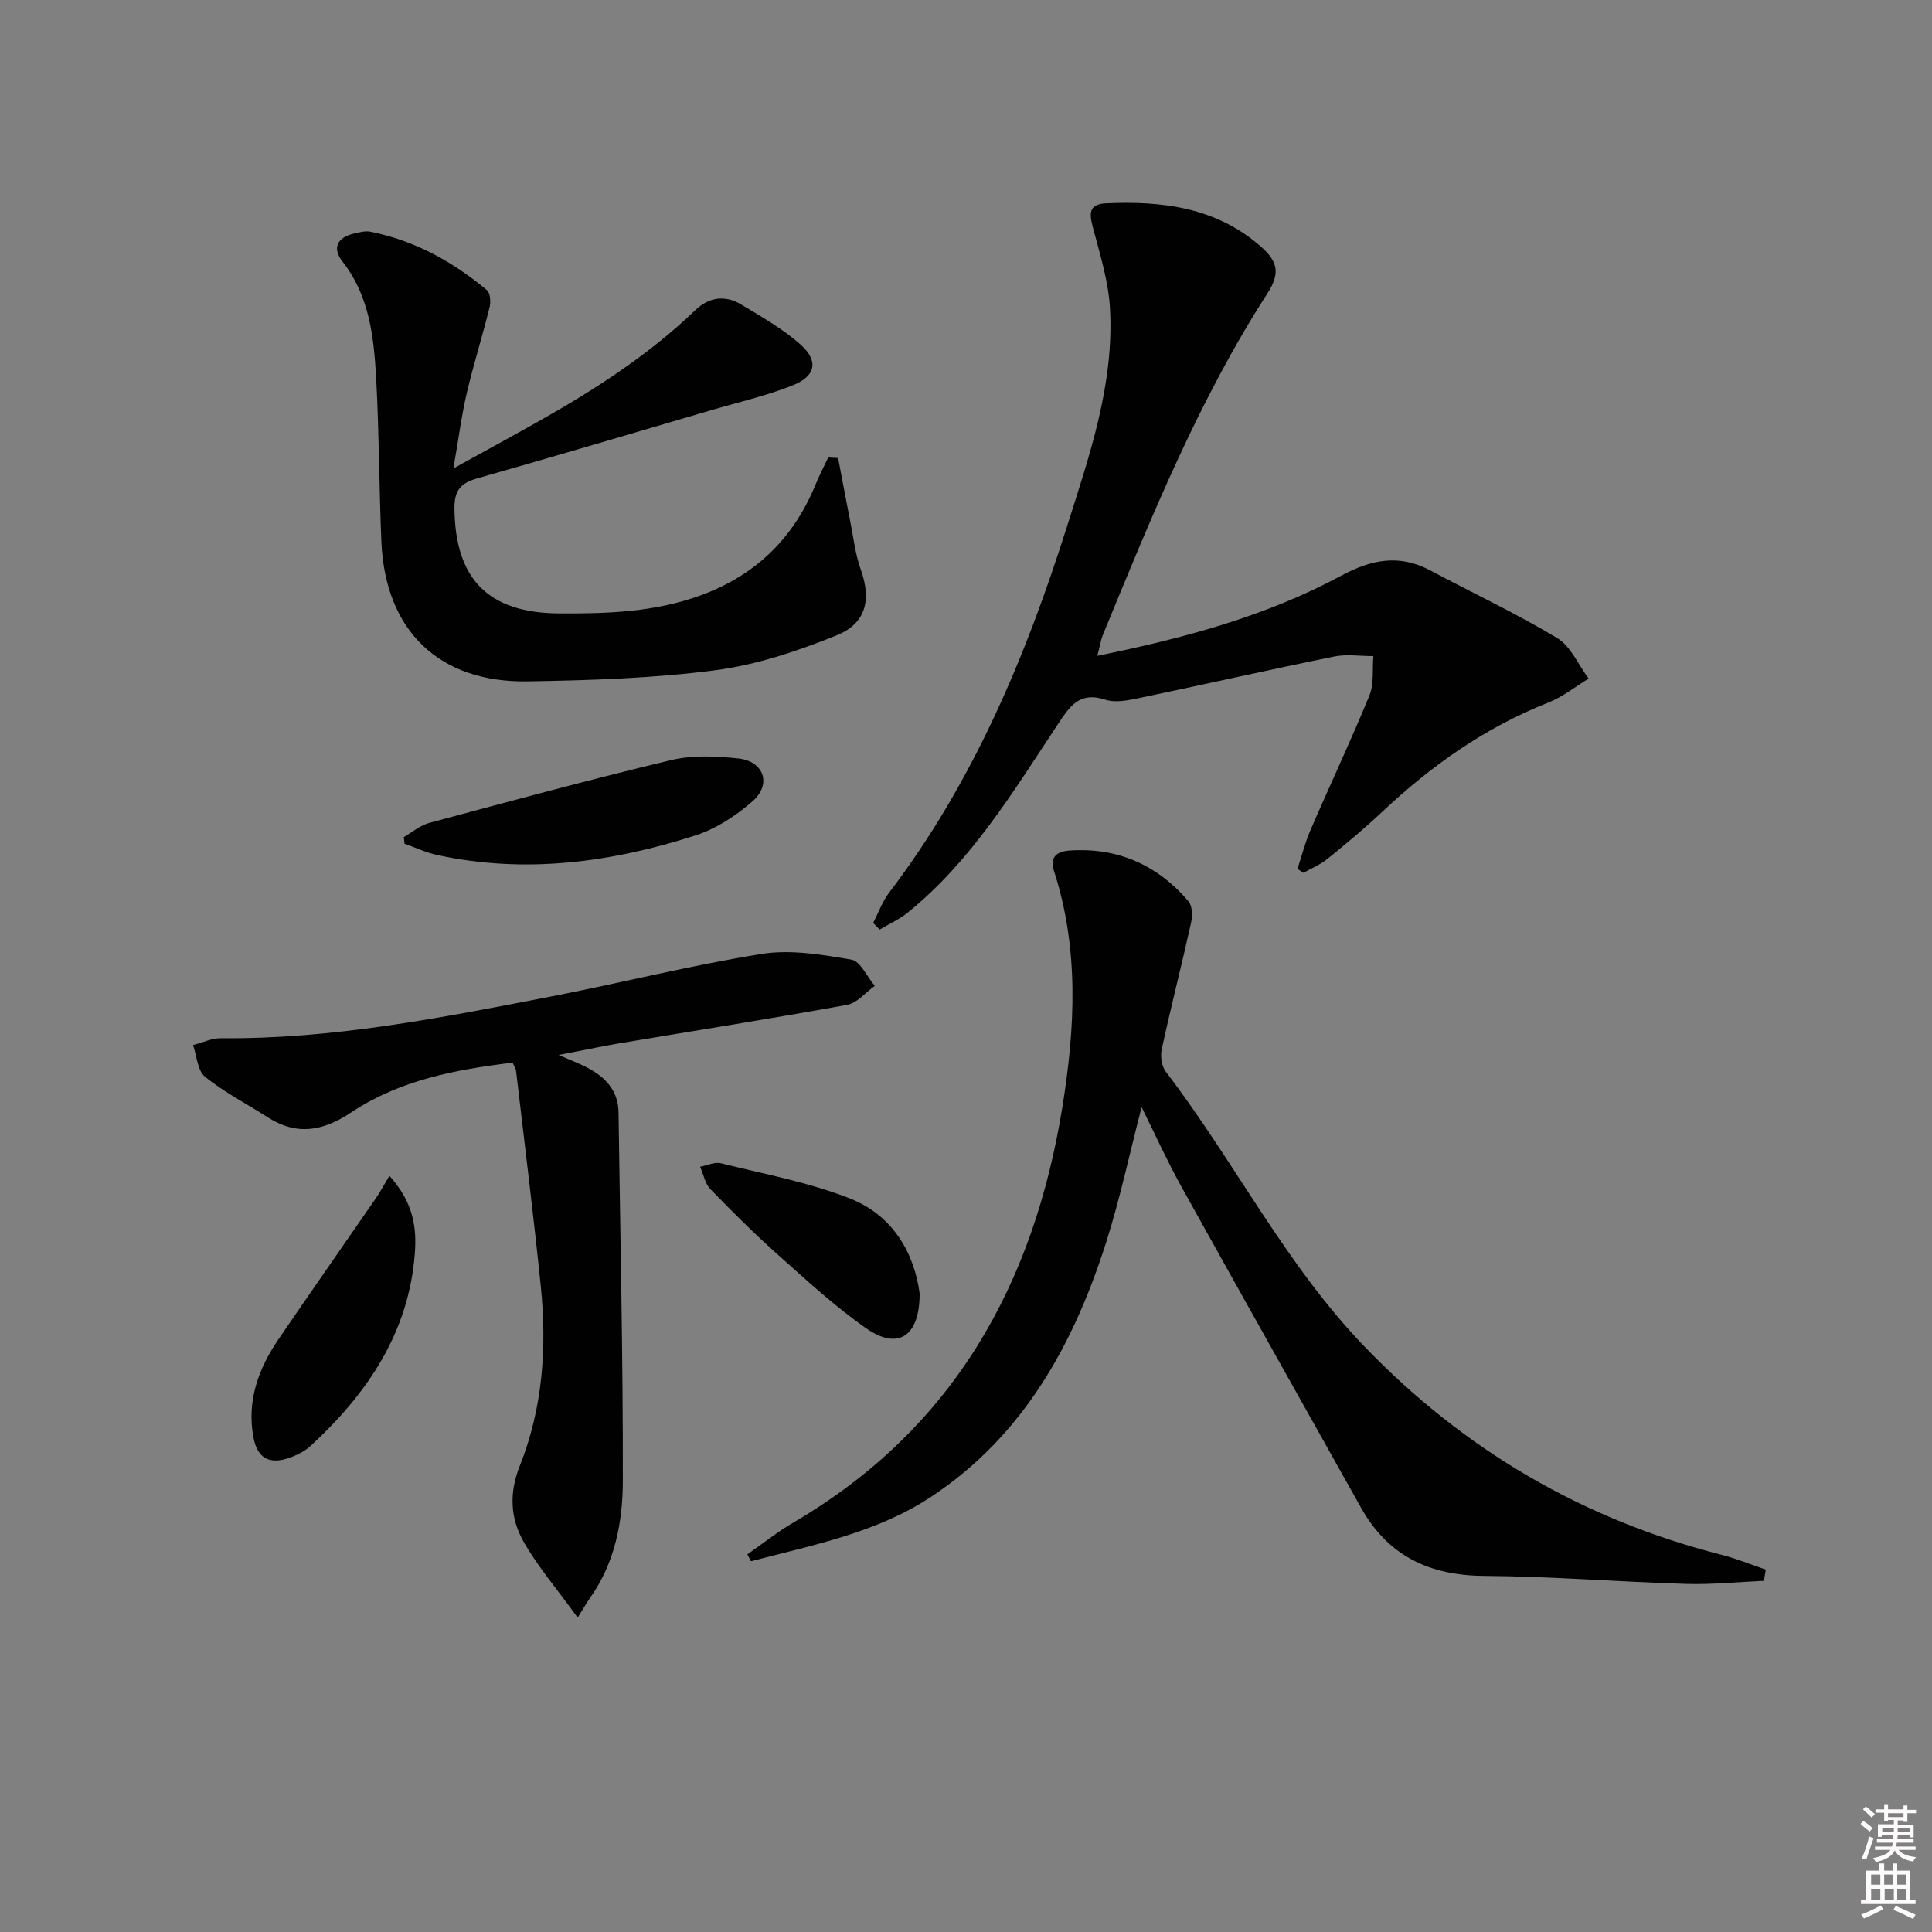 <svg enable-background="new 0 0 400 400" viewBox="0 0 400 400" xmlns="http://www.w3.org/2000/svg"><rect x="0" y="0" width="400" height="400" fill="#808080" stroke="none"/><path d="m385.2 377.6.6-.6c.6.4 1.3.9 1.9 1.5l-.6.7c-.8-.6-1.4-1.1-1.9-1.6zm.3 7.1c.6-1.4 1.1-2.9 1.5-4.5.3.1.6.3.9.4-.5 1.4-1 2.9-1.5 4.4l-.9-.2zm.2-10.1.6-.6c.7.5 1.3 1.1 1.9 1.6l-.7.7c-.6-.6-1.2-1.2-1.8-1.7zm8.4-.8h.8v.9h1.8v.7h-1.8v1.8h-.8v-.3h-1.2v.9h3.3v2.6h-.8v-.4h-2.5c0 .3 0 .6-.1.8h3.4v.7h-3.5c0 .3-.1.6-.1.8h4v.7h-3.5c.7.9 1.9 1.3 3.6 1.5-.2.2-.4.5-.6.9-1.9-.3-3.2-1.1-3.8-2.3-.5 1.1-1.8 2-3.9 2.4-.2-.3-.4-.5-.6-.8 1.9-.4 3.1-.9 3.6-1.7h-3.2v-.7h3.5c.1-.2.1-.5.2-.8h-3.3v-.7h3.4c0-.2 0-.5 0-.8h-2.4v.3h-.8v-2.6h3.3v-.9h-1.2v.3h-.8v-1.8h-1.8v-.7h1.8v-.9h.8v.9h3.2zm-4.4 5.5h2.4c0-.3 0-.6 0-.9h-2.4zm1.2-3.1h3.2v-.8h-3.2zm4.4 2.2h-2.4v.9h2.5v-.9z" fill="#fcfafa"/><path d="m389.2 385.8h.9v1.5h1.8v-1.5h.9v1.5h2.7v6h1.1v.9h-11.3v-.9h1.1v-6h2.7v-1.5zm.2 8.7.5.8c-1.2.6-2.5 1.3-4 1.9-.2-.3-.3-.6-.6-.8 1.6-.6 3-1.3 4.1-1.9zm-2-4.3h1.9v-2.1h-1.9zm0 3.1h1.9v-2.2h-1.9zm2.7-3.1h1.9v-2.1h-1.9zm.1 3.1h1.9v-2.2h-1.9zm2.3 1.3c1.4.6 2.7 1.2 4.1 1.8l-.5.9c-1.5-.7-2.8-1.4-4.1-1.9zm2.2-6.5h-1.9v2.1h1.9zm-1.9 5.2h1.9v-2.2h-1.9z" fill="#fcfafa"/><g fill="#010101"><path d="m365.2 327.29c-5.38.24-10.76.8-16.12.64-13.95-.42-27.9-1.56-41.85-1.66-11.35-.08-19.89-4.18-25.47-14.16-12.41-22.17-24.89-44.31-37.22-66.52-2.88-5.18-5.32-10.61-8.18-16.36-2.52 9.7-4.47 18.93-7.31 27.87-6.74 21.23-17.19 40.2-36.31 52.82-11.26 7.44-24.47 9.97-37.27 13.32-.24-.48-.49-.95-.73-1.43 3.19-2.22 6.24-4.67 9.58-6.62 33.02-19.34 49.69-49.18 55.64-86.03 2.65-16.41 3.47-32.71-1.74-48.82-.94-2.91.6-4.06 3.16-4.24 9.99-.7 18.23 2.96 24.67 10.49.83.97.85 3.07.54 4.49-1.94 8.72-4.16 17.39-6.06 26.12-.32 1.45-.04 3.53.83 4.67 14.22 18.6 24.72 39.86 41.14 56.92 20.63 21.42 45.2 35.79 73.98 43.13 3.1.79 6.08 2.02 9.11 3.05-.14.76-.26 1.54-.39 2.32z"/><path d="m227.19 135.78c17.98-3.64 34.93-8.21 50.53-16.61 6.21-3.34 11.98-4.48 18.36-1.09 8.78 4.66 17.81 8.91 26.31 14.02 2.83 1.7 4.38 5.53 6.52 8.39-2.77 1.68-5.37 3.8-8.34 4.97-13.07 5.15-24.25 13.07-34.4 22.62-3.63 3.42-7.48 6.62-11.36 9.76-1.46 1.19-3.29 1.93-4.95 2.87-.41-.27-.82-.54-1.23-.82.89-2.69 1.58-5.46 2.7-8.05 4.02-9.3 8.35-18.47 12.19-27.84.99-2.43.58-5.42.82-8.16-2.73.01-5.55-.44-8.18.1-13.49 2.74-26.91 5.79-40.39 8.6-2.25.47-4.85 1-6.9.33-5.47-1.79-7.44 1.45-9.97 5.26-9.18 13.85-17.82 28.19-31 38.84-1.73 1.4-3.83 2.33-5.77 3.48-.45-.45-.9-.9-1.35-1.36 1.08-2.09 1.88-4.39 3.28-6.24 17.37-22.8 28.26-48.72 36.83-75.79 4.67-14.75 9.8-29.45 8.92-45.21-.3-5.36-1.91-10.68-3.31-15.92-.76-2.86-1.71-5.64 2.4-5.83 11.69-.53 22.92.78 32.25 9.04 3.38 2.99 3.94 5.43 1.29 9.55-14.3 22.18-24.15 46.56-34.14 70.85-.41 1.07-.58 2.23-1.11 4.24z"/><path d="m173.52 94.83c.85 4.46 1.68 8.91 2.56 13.36.64 3.24 1.01 6.58 2.11 9.66 2.22 6.17 1.25 11.17-4.98 13.69-8.06 3.26-16.57 6.11-25.14 7.23-12.81 1.67-25.84 2.08-38.78 2.3-18.43.32-29.56-10.53-30.33-28.98-.47-11.13-.46-22.28-1.06-33.4-.47-8.62-1.3-17.24-6.97-24.51-2.19-2.8-1.16-4.98 2.31-5.81 1.12-.27 2.35-.61 3.43-.4 9.14 1.81 17.06 6.18 24.14 12.1.71.59.83 2.45.55 3.56-1.47 5.95-3.32 11.8-4.72 17.76-1.08 4.62-1.68 9.36-2.76 15.59 6.75-3.73 12.21-6.69 17.62-9.74 11.61-6.55 22.77-13.73 32.44-23.01 2.91-2.79 6.24-3.17 9.58-1.15 4.23 2.56 8.63 5.04 12.28 8.31 3.73 3.35 3.08 6.51-1.67 8.39-5.52 2.19-11.38 3.53-17.1 5.21-16.07 4.71-32.13 9.48-48.24 14.06-3.38.96-4.73 2.44-4.7 6.18.14 14.69 7 21.68 21.71 21.77 10 .06 19.89-.27 29.46-3.81 11.3-4.18 19.06-11.82 23.6-22.89.78-1.9 1.74-3.72 2.61-5.58.67.05 1.36.08 2.05.11z"/><path d="m115.66 218.42c2.68 1.17 4.33 1.79 5.89 2.6 3.75 1.96 6.45 4.73 6.51 9.28.35 25.46.94 50.92.89 76.37-.02 8.44-1.64 16.88-6.76 24.12-.68.96-1.25 1.98-2.59 4.11-4.37-6.03-8.27-10.57-11.18-15.68-2.77-4.86-3.05-10.1-.79-15.76 4.75-11.93 5.63-24.53 4.33-37.22-1.52-14.85-3.38-29.67-5.11-44.5-.05-.46-.36-.89-.72-1.73-11.74 1.42-23.35 3.61-33.35 10.26-6 3.99-11.37 4.9-17.45.99-4.31-2.77-8.94-5.13-12.89-8.34-1.56-1.27-1.69-4.31-2.47-6.55 1.92-.49 3.84-1.43 5.76-1.42 23.09.23 45.58-4.23 68.08-8.58 14.65-2.84 29.16-6.51 43.88-8.87 6.01-.96 12.48.14 18.59 1.18 1.86.32 3.23 3.54 4.83 5.43-1.89 1.35-3.64 3.55-5.71 3.93-15.83 2.88-31.73 5.38-47.6 8.04-3.69.65-7.34 1.42-12.14 2.34z"/><path d="m83.61 173.29c1.75-.99 3.39-2.41 5.28-2.92 16.65-4.47 33.29-8.99 50.06-13 4.42-1.05 9.31-.83 13.89-.34 5.34.57 6.98 5.35 2.96 8.87-3.42 2.99-7.55 5.7-11.83 7.07-17.44 5.6-35.27 8.01-53.49 4.04-2.3-.5-4.49-1.54-6.73-2.32-.05-.46-.09-.93-.14-1.4z"/><path d="m80.62 243.44c5.12 5.65 5.67 10.99 5.26 16.16-1.27 16.35-9.85 28.95-21.54 39.73-1.19 1.1-2.77 1.9-4.31 2.45-4.22 1.52-6.76.2-7.58-4.29-1.36-7.45 1.05-14.1 5.18-20.17 6.63-9.73 13.4-19.38 20.08-29.08.96-1.37 1.75-2.85 2.91-4.8z"/><path d="m190.4 267.8c.01 9.02-4.56 11.76-11.03 7.24-6.5-4.54-12.4-9.99-18.34-15.29-4.83-4.31-9.44-8.89-13.94-13.54-1.12-1.16-1.44-3.07-2.14-4.64 1.44-.27 3.01-1.05 4.3-.73 8.97 2.23 18.18 3.93 26.72 7.29 9.02 3.55 13.35 11.48 14.43 19.67z"/></g></svg>